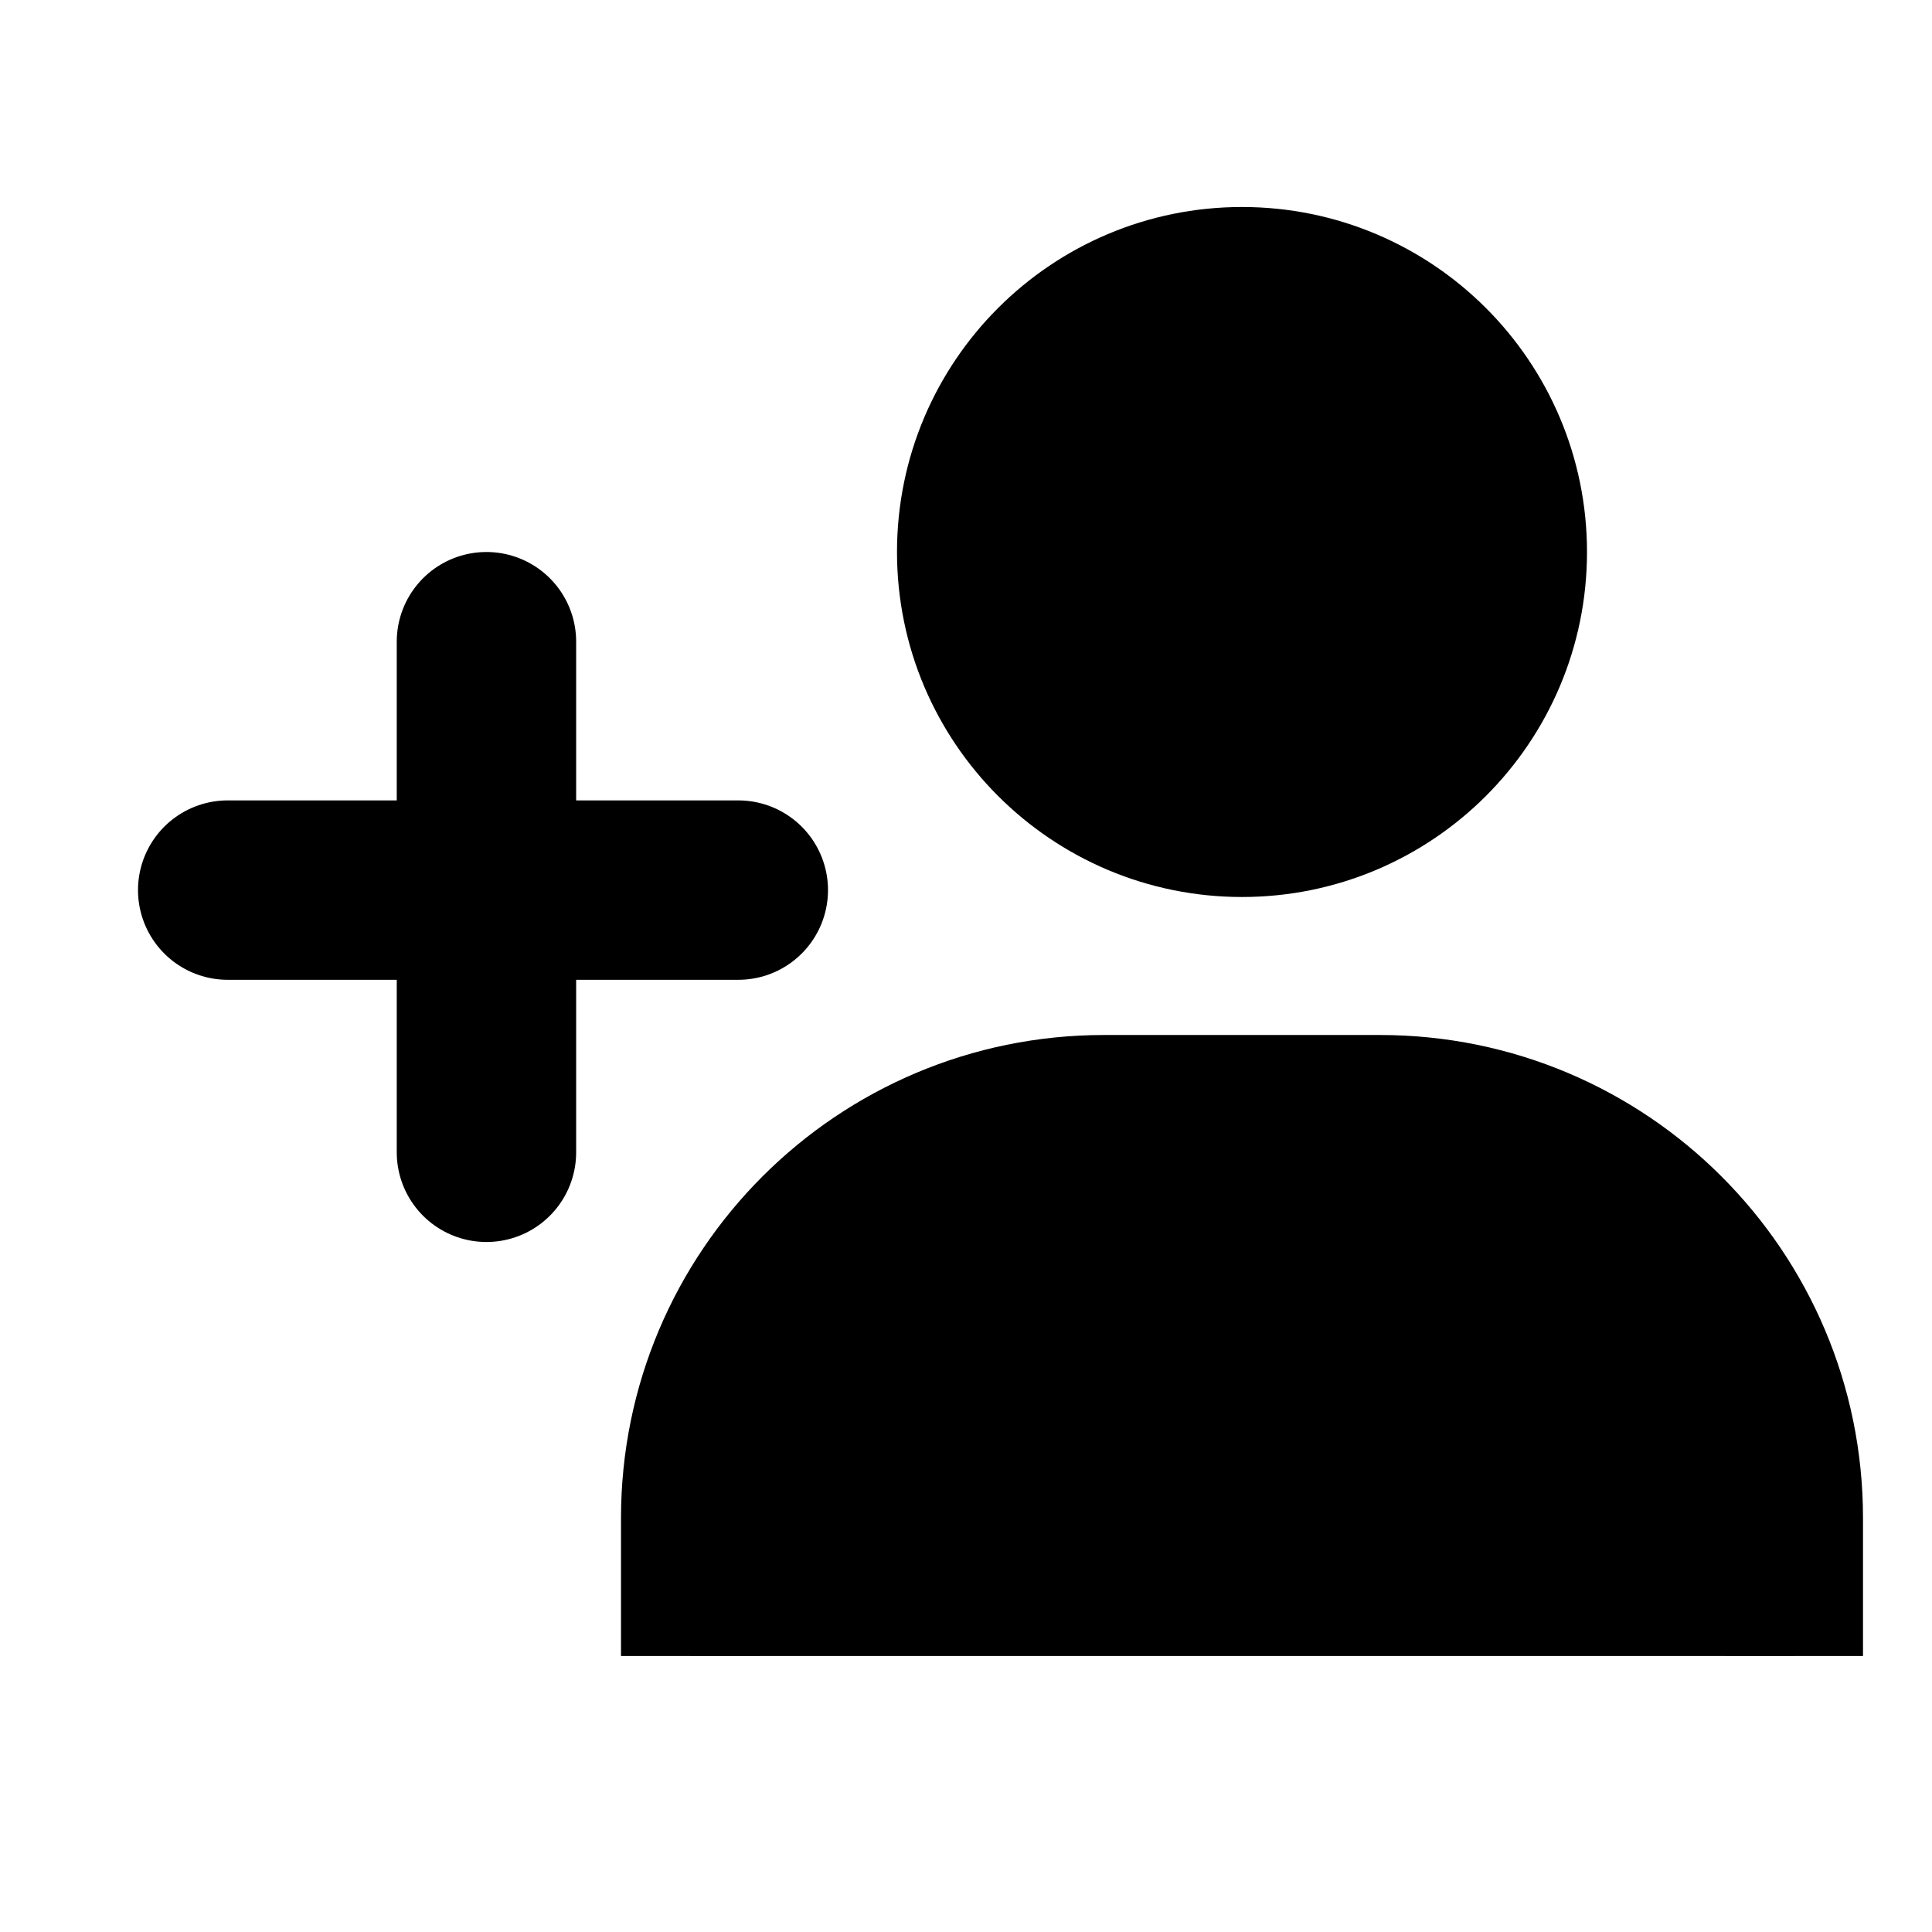<svg width="14" height="14" viewBox="0 0 14 14" fill="none" xmlns="http://www.w3.org/2000/svg">
<circle cx="9" cy="4" r="2" fill="black" stroke="black"/>
<path d="M13 12V11C13 9.343 11.657 8 10 8H8C6.343 8 5 9.343 5 11V12" stroke="black"/>
<line x1="3.525" y1="4.65" x2="3.525" y2="8.35" stroke="black" stroke-width="1.3" stroke-linecap="round"/>
<line x1="1.65" y1="6.45" x2="5.35" y2="6.45" stroke="black" stroke-width="1.3" stroke-linecap="round"/>
<path d="M13 12C9 12 11.209 12 9 12C6.791 12 8 12 5 12C5 9.791 6.791 8 9 8C11.209 8 13 9.791 13 12Z" fill="black"/>
</svg>
